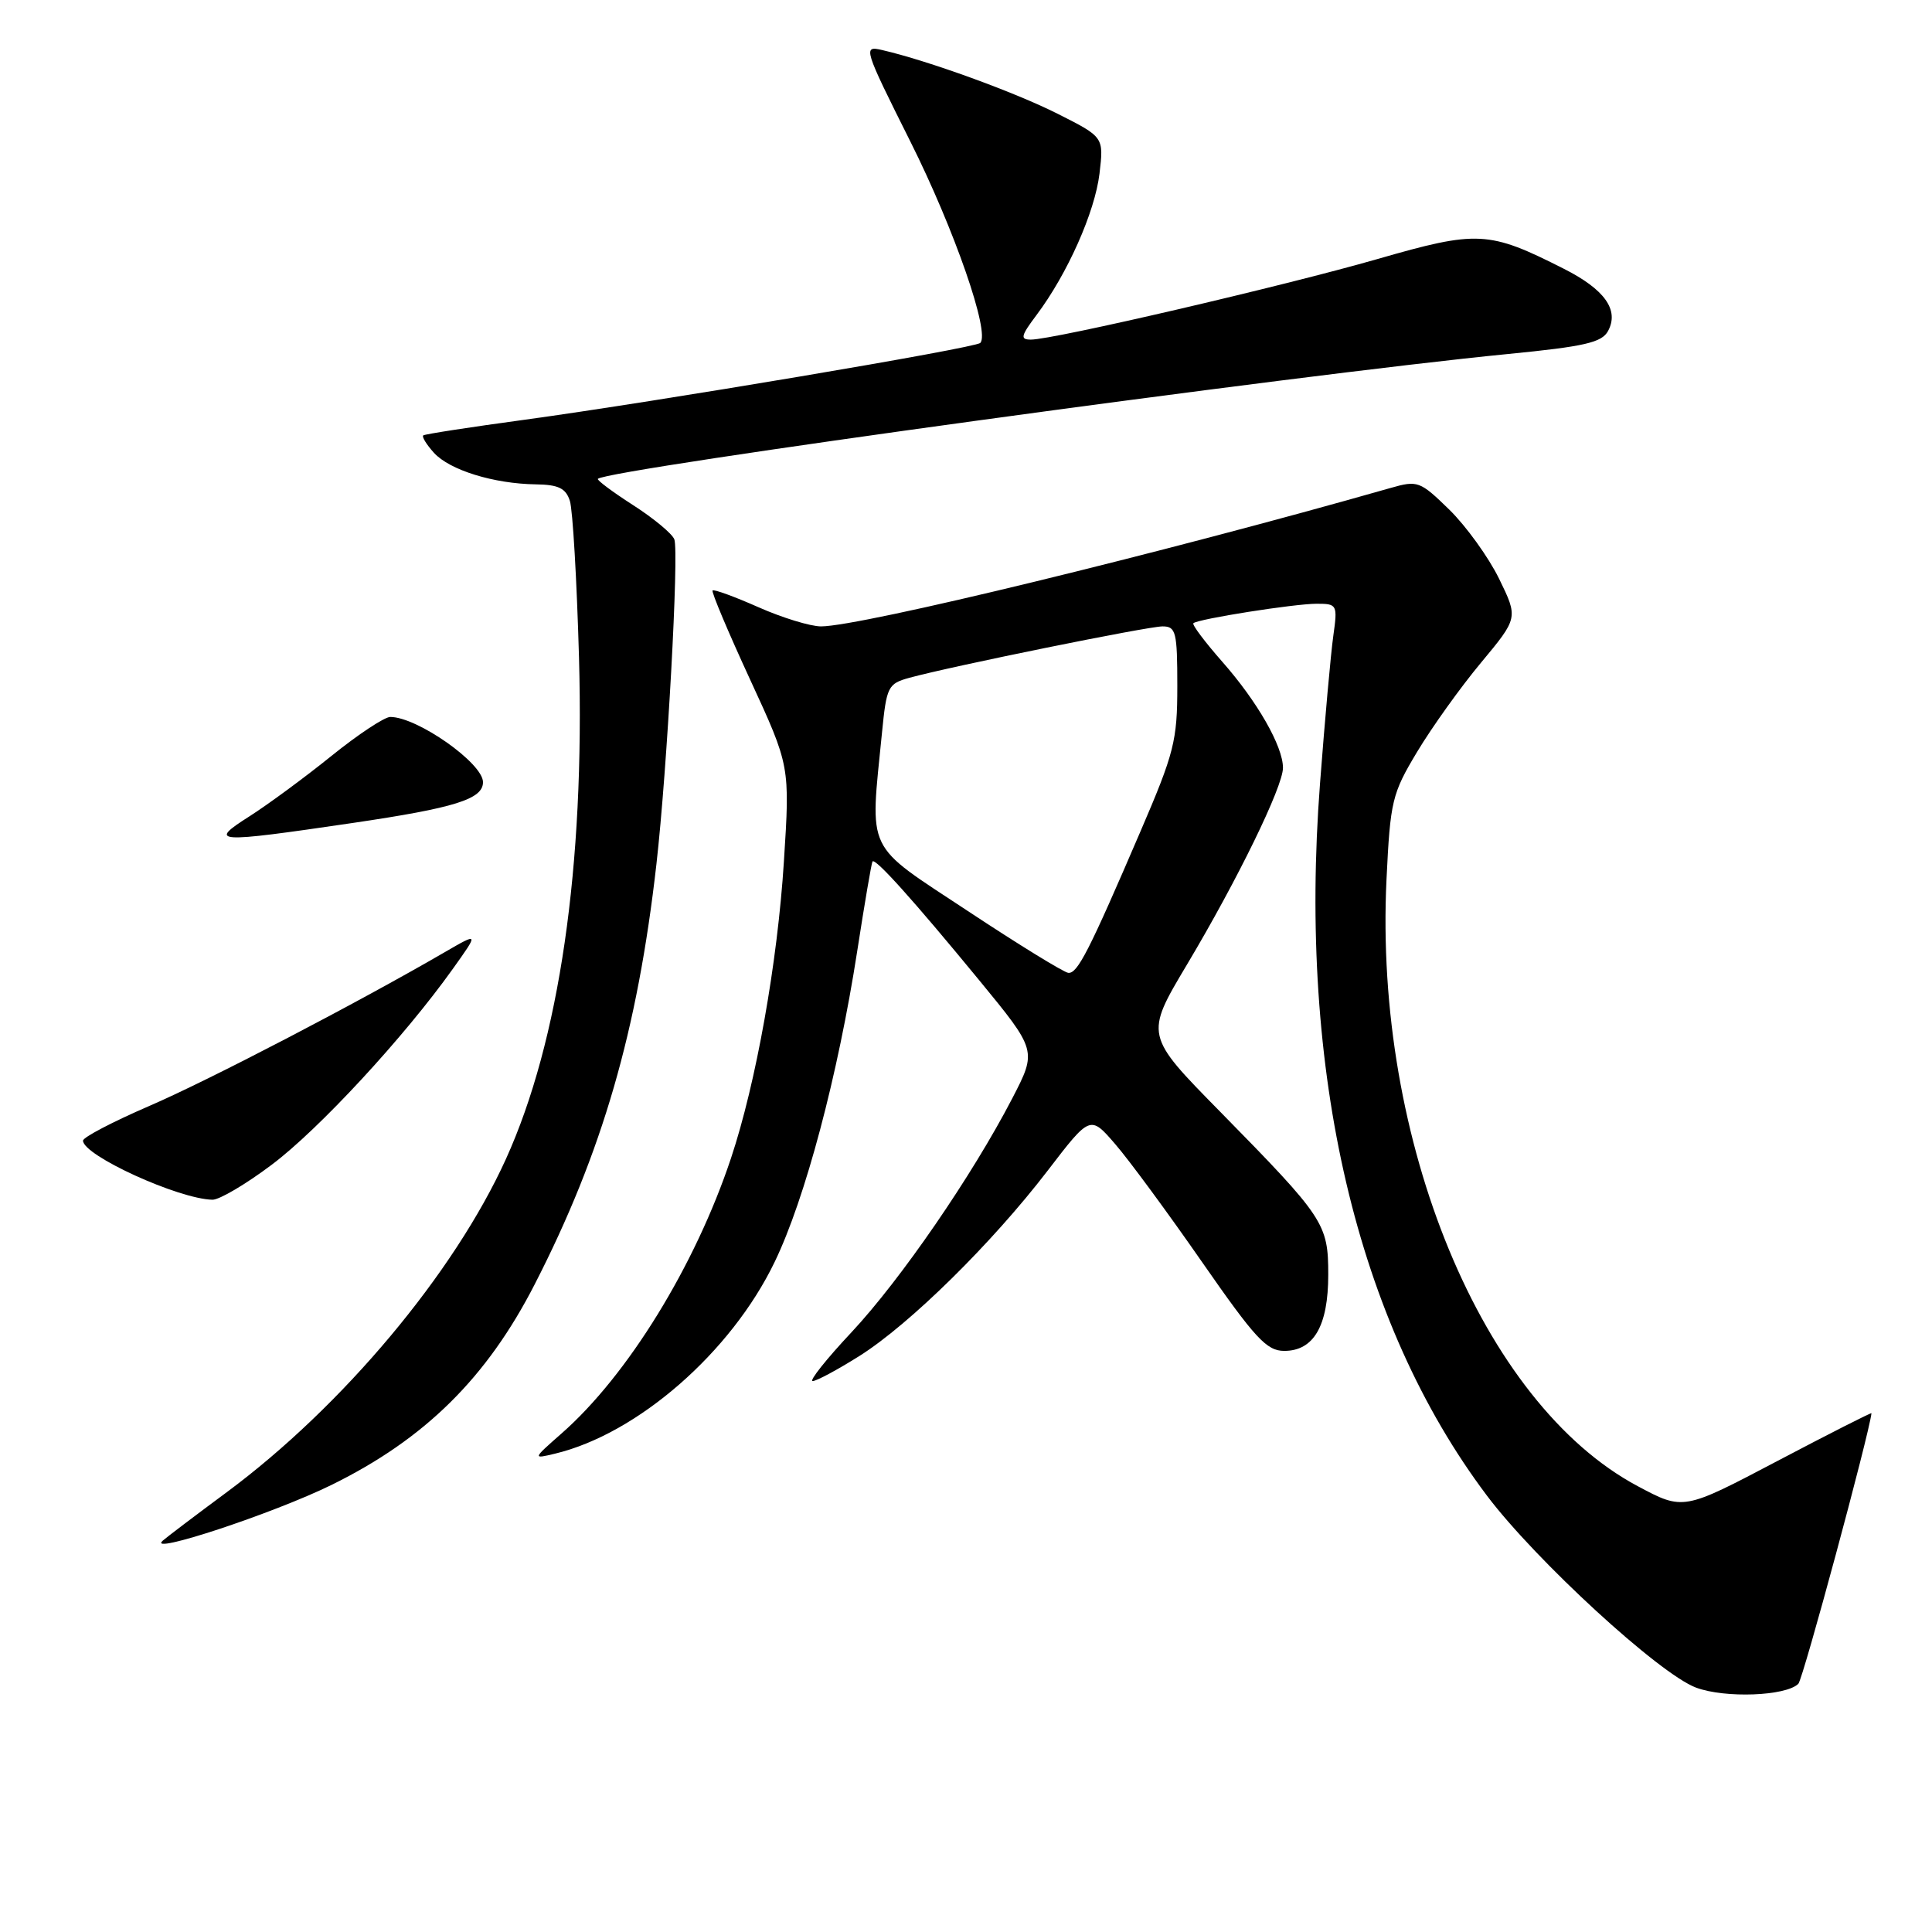 <?xml version="1.0" encoding="UTF-8" standalone="no"?>
<!DOCTYPE svg PUBLIC "-//W3C//DTD SVG 1.1//EN" "http://www.w3.org/Graphics/SVG/1.1/DTD/svg11.dtd" >
<svg xmlns="http://www.w3.org/2000/svg" xmlns:xlink="http://www.w3.org/1999/xlink" version="1.1" viewBox="0 0 256 256">
 <g >
 <path fill="currentColor"
d=" M 238.29 223.11 C 238.91 222.49 247.69 189.97 247.98 187.26 C 247.99 187.13 242.39 189.97 235.53 193.58 C 223.05 200.15 223.05 200.15 217.00 196.92 C 196.41 185.95 182.04 151.21 183.72 116.50 C 184.22 106.14 184.45 105.16 187.78 99.62 C 189.72 96.39 193.52 91.07 196.24 87.81 C 201.17 81.88 201.17 81.88 198.64 76.69 C 197.24 73.83 194.27 69.72 192.05 67.54 C 188.15 63.74 187.85 63.63 184.25 64.66 C 153.92 73.31 114.05 83.00 108.79 83.00 C 107.39 83.00 103.66 81.86 100.50 80.46 C 97.34 79.06 94.60 78.06 94.42 78.24 C 94.24 78.42 96.48 83.73 99.39 90.04 C 104.68 101.50 104.68 101.50 103.87 114.17 C 103.02 127.60 100.18 143.50 96.86 153.47 C 92.11 167.73 83.16 182.26 74.41 189.94 C 70.56 193.33 70.56 193.33 73.53 192.62 C 84.47 190.00 96.86 179.20 102.63 167.25 C 106.69 158.87 111.04 142.46 113.59 126.00 C 114.57 119.67 115.48 114.34 115.61 114.15 C 115.97 113.65 120.99 119.23 129.72 129.85 C 137.41 139.21 137.41 139.21 134.12 145.56 C 128.83 155.76 119.34 169.57 112.82 176.54 C 109.49 180.09 107.18 183.00 107.68 183.00 C 108.18 183.00 110.98 181.50 113.90 179.66 C 120.55 175.46 131.43 164.75 138.81 155.13 C 144.46 147.76 144.46 147.76 147.78 151.61 C 149.61 153.72 154.78 160.75 159.28 167.23 C 166.32 177.36 167.84 179.00 170.17 179.00 C 174.08 179.00 176.00 175.68 176.00 168.91 C 176.00 162.14 175.49 161.37 161.70 147.33 C 151.70 137.17 151.70 137.17 157.27 127.83 C 163.96 116.62 170.00 104.24 170.00 101.74 C 170.00 98.89 166.60 92.95 161.98 87.71 C 159.66 85.07 157.92 82.76 158.13 82.58 C 158.76 82.01 171.51 80.00 174.46 80.00 C 177.18 80.00 177.25 80.12 176.67 84.25 C 176.34 86.59 175.55 95.39 174.91 103.80 C 171.98 142.08 179.74 175.21 197.02 198.17 C 203.49 206.76 219.89 221.82 224.74 223.62 C 228.59 225.05 236.66 224.74 238.29 223.11 Z  M 43.95 196.75 C 56.30 190.67 64.49 182.59 70.85 170.18 C 79.80 152.73 84.48 136.58 86.98 114.50 C 88.40 102.04 89.99 73.13 89.35 71.46 C 89.06 70.71 86.60 68.67 83.87 66.92 C 81.15 65.17 79.06 63.61 79.22 63.45 C 80.49 62.18 171.90 49.64 199.79 46.91 C 209.98 45.91 212.26 45.39 213.08 43.85 C 214.57 41.07 212.63 38.35 207.21 35.61 C 197.26 30.57 195.79 30.50 182.50 34.33 C 170.05 37.91 139.58 45.00 136.60 45.00 C 135.15 45.00 135.26 44.52 137.34 41.75 C 141.44 36.29 145.08 28.10 145.69 23.00 C 146.26 18.16 146.26 18.16 140.17 15.09 C 134.50 12.22 122.92 8.02 116.88 6.63 C 114.33 6.04 114.42 6.35 120.63 18.76 C 126.47 30.43 131.22 44.11 129.89 45.44 C 129.22 46.12 87.00 53.23 69.50 55.62 C 62.35 56.59 56.32 57.52 56.09 57.69 C 55.86 57.85 56.50 58.89 57.50 60.00 C 59.58 62.29 65.42 64.10 71.01 64.18 C 74.00 64.22 74.98 64.70 75.51 66.37 C 75.89 67.54 76.43 76.86 76.72 87.09 C 77.49 114.81 74.12 137.95 67.05 153.55 C 60.18 168.70 45.40 186.34 30.04 197.73 C 25.89 200.80 22.08 203.69 21.56 204.15 C 19.32 206.13 36.26 200.53 43.95 196.75 Z  M 36.01 154.33 C 42.26 149.64 53.53 137.45 59.98 128.41 C 63.45 123.55 63.45 123.55 58.98 126.14 C 47.30 132.92 27.64 143.16 19.75 146.56 C 14.94 148.64 11.00 150.70 11.00 151.14 C 11.00 153.10 23.66 158.88 28.15 158.97 C 29.06 158.99 32.60 156.90 36.01 154.33 Z  M 46.72 109.05 C 60.30 107.05 64.00 105.89 64.00 103.64 C 64.00 101.13 55.29 95.00 51.71 95.00 C 50.95 95.00 47.44 97.32 43.91 100.17 C 40.39 103.01 35.50 106.61 33.05 108.17 C 27.52 111.69 28.36 111.75 46.72 109.05 Z  M 128.25 120.72 C 114.48 111.62 115.27 113.27 116.87 97.07 C 117.47 90.98 117.66 90.59 120.50 89.81 C 126.13 88.27 152.08 83.00 154.04 83.00 C 155.82 83.00 156.00 83.73 156.00 90.91 C 156.00 98.16 155.59 99.77 151.12 110.16 C 144.30 126.04 142.78 129.01 141.56 128.91 C 140.98 128.86 134.99 125.18 128.25 120.72 Z "/>
</g>
</svg>